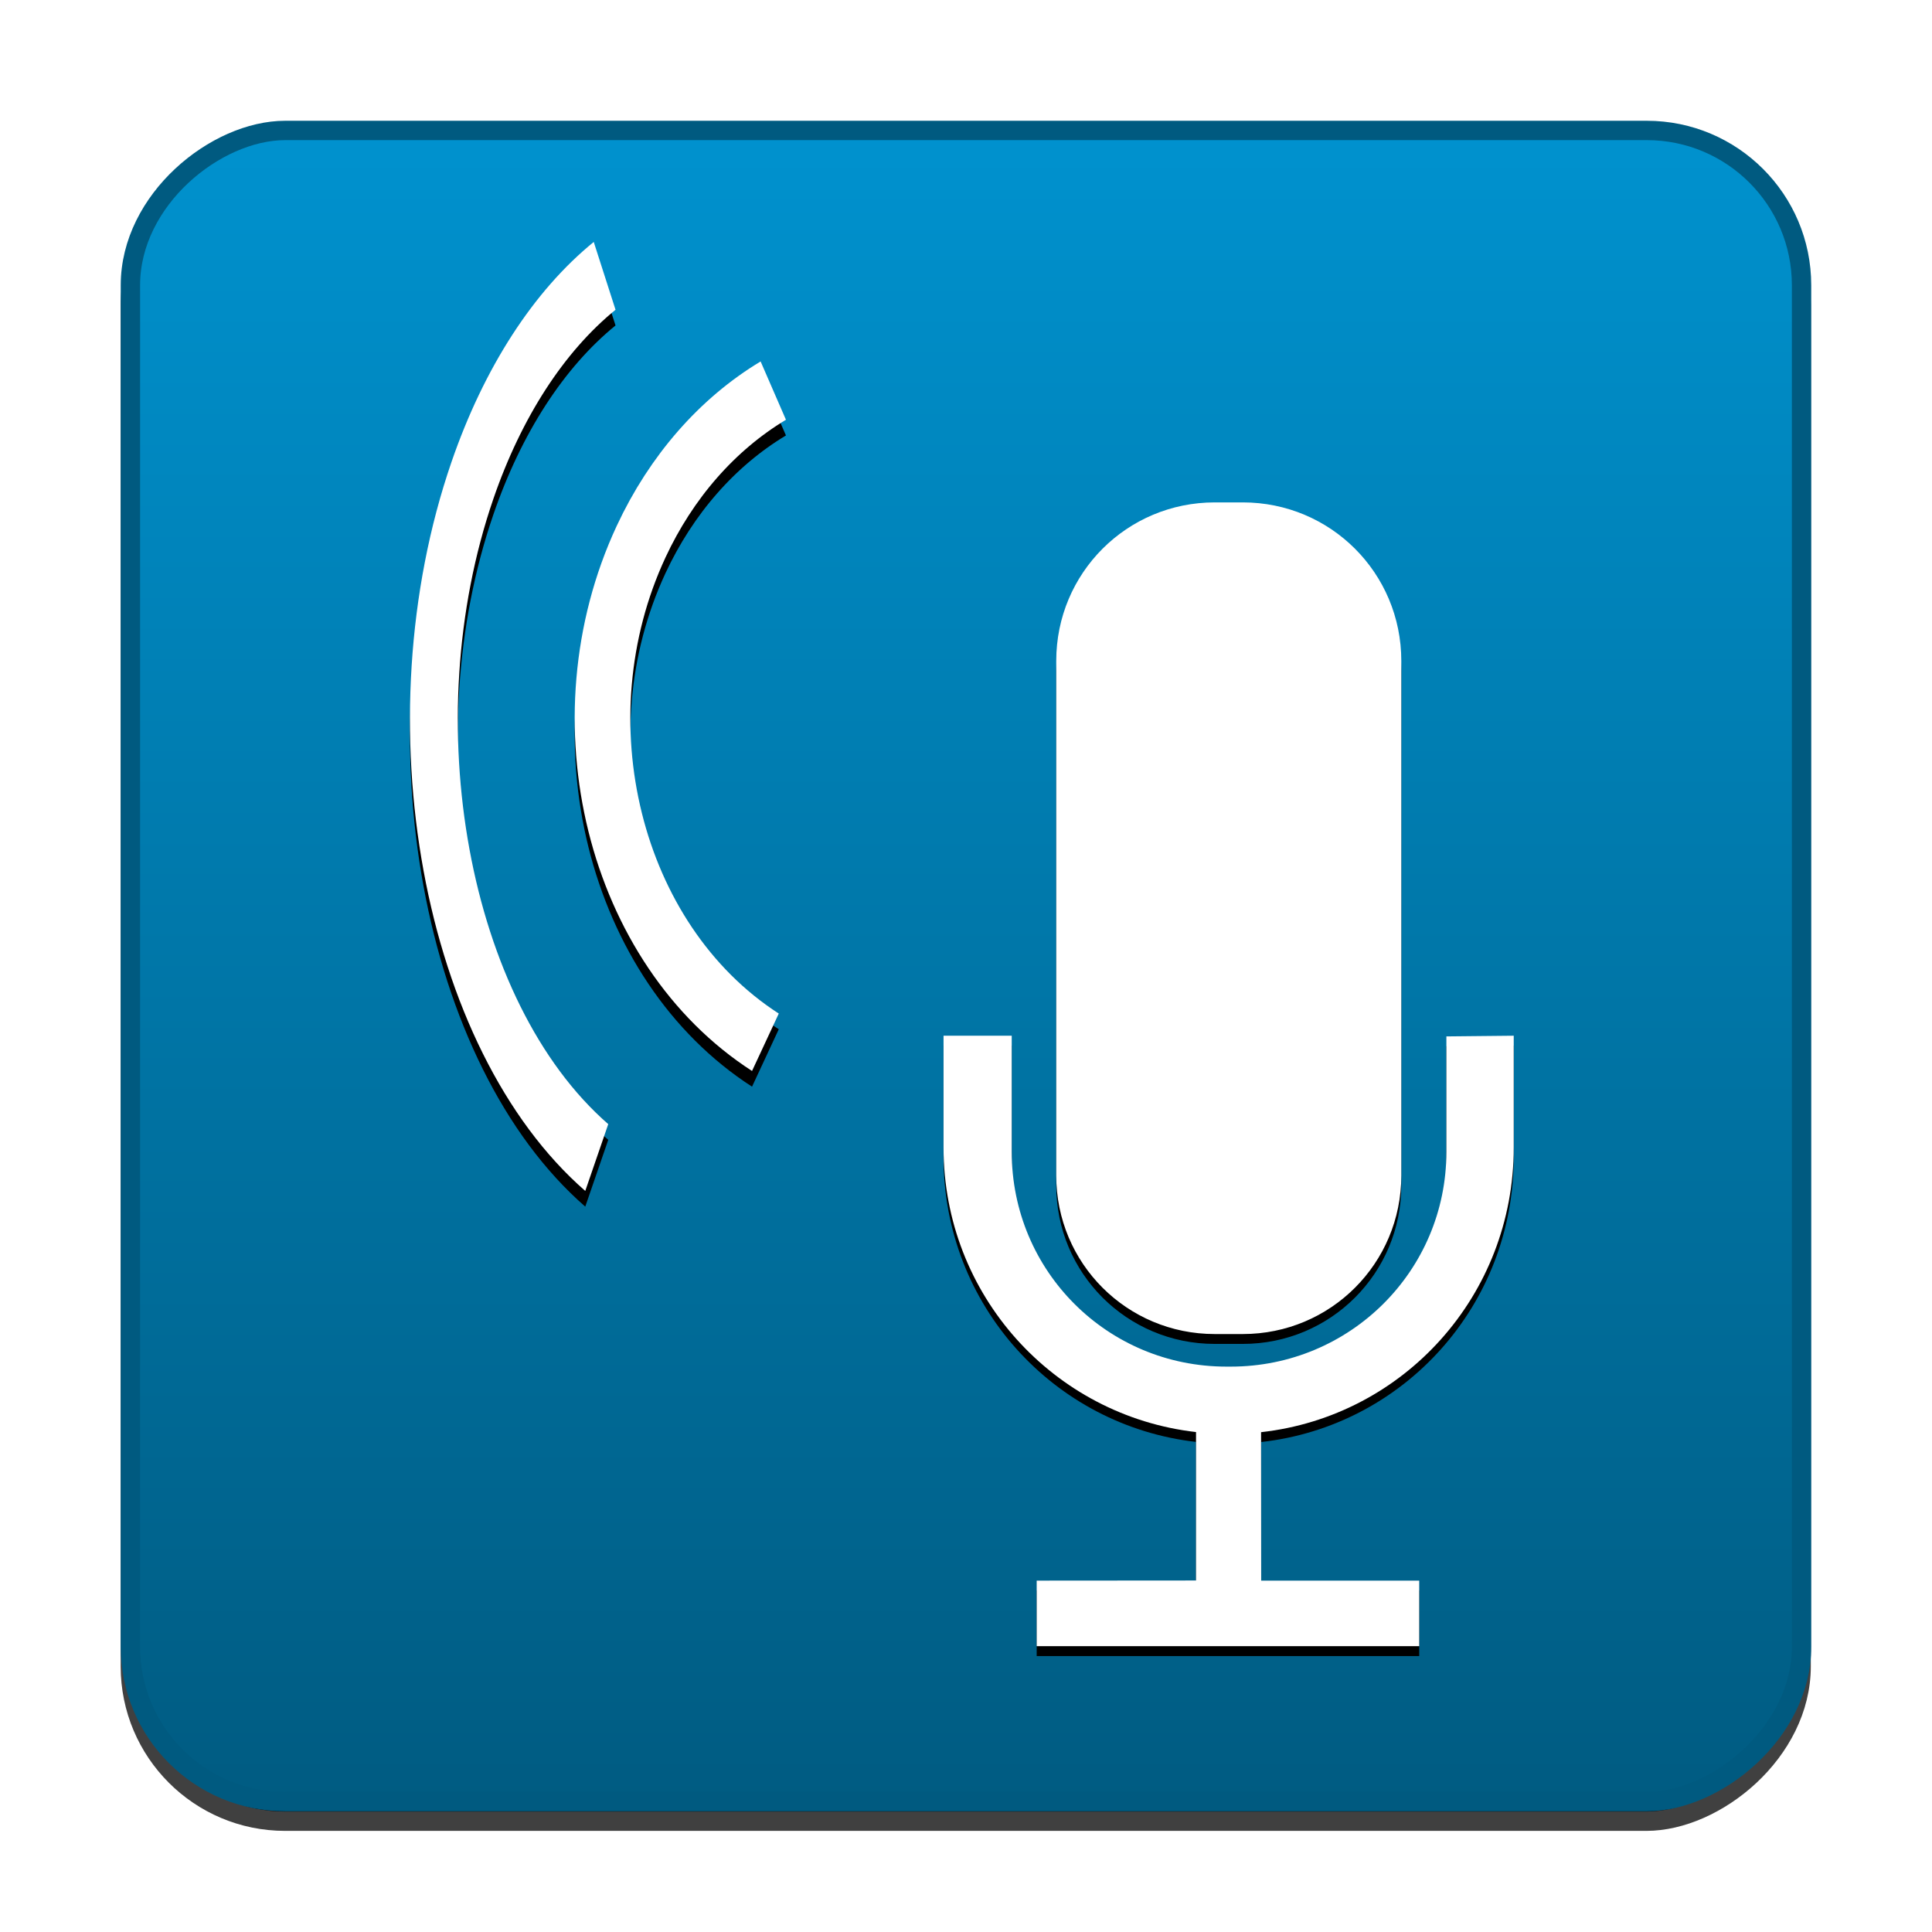 <?xml version="1.0" encoding="UTF-8" standalone="no"?>
<!-- Created with Inkscape (http://www.inkscape.org/) -->

<svg
   xmlns:dc="http://purl.org/dc/elements/1.1/"
   xmlns:cc="http://creativecommons.org/ns#"
   xmlns:rdf="http://www.w3.org/1999/02/22-rdf-syntax-ns#"
   xmlns:svg="http://www.w3.org/2000/svg"
   xmlns="http://www.w3.org/2000/svg"
   xmlns:xlink="http://www.w3.org/1999/xlink"
   xmlns:sodipodi="http://sodipodi.sourceforge.net/DTD/sodipodi-0.dtd"
   xmlns:inkscape="http://www.inkscape.org/namespaces/inkscape"
   id="svg3767"
   height="48"
   width="48"
   version="1.1"
   inkscape:version="0.48.2 r9819"
   sodipodi:docname="icon.svg"
   inkscape:export-filename="/home/morgenro/workspaces/android/DTalkie/res/drawable-ldpi/ic_launcher.png"
   inkscape:export-xdpi="67.5"
   inkscape:export-ydpi="67.5">
  <sodipodi:namedview
     pagecolor="#ffffff"
     bordercolor="#666666"
     borderopacity="1"
     objecttolerance="10"
     gridtolerance="10"
     guidetolerance="10"
     inkscape:pageopacity="0"
     inkscape:pageshadow="2"
     inkscape:window-width="1920"
     inkscape:window-height="1144"
     id="namedview3031"
     showgrid="false"
     inkscape:zoom="8"
     inkscape:cx="1.6236214"
     inkscape:cy="18.983691"
     inkscape:window-x="0"
     inkscape:window-y="26"
     inkscape:window-maximized="1"
     inkscape:current-layer="svg3767" />
  <defs
     id="defs3769">
    <linearGradient
       id="linearGradient4510">
      <stop
         style="stop-color:#005a80;stop-opacity:1;"
         offset="0"
         id="stop4512" />
      <stop
         style="stop-color:#0093d0;stop-opacity:1;"
         offset="1"
         id="stop4514" />
    </linearGradient>
    <radialGradient
       id="radialGradient2940"
       gradientUnits="userSpaceOnUse"
       cy="32.164"
       cx="90.747"
       gradientTransform="matrix(-.209 -.127 -.077 .097 61.558 49.152)"
       r="23">
      <stop
         id="stop3720-6"
         style="stop-color:#e9ffbb"
         offset="0" />
      <stop
         id="stop3722-32"
         style="stop-color:#e0f9ab;stop-opacity:0"
         offset="1" />
    </radialGradient>
    <radialGradient
       id="radialGradient2943"
       gradientUnits="userSpaceOnUse"
       cy="32.164"
       cx="90.747"
       gradientTransform="matrix(.235 -.163 .086 .125 -16.164 42.048)"
       r="23">
      <stop
         id="stop3720"
         style="stop-color:#fff"
         offset="0" />
      <stop
         id="stop3722"
         style="stop-color:#fff;stop-opacity:0"
         offset="1" />
    </radialGradient>
    <radialGradient
       id="radialGradient2947"
       gradientUnits="userSpaceOnUse"
       cy="-.189"
       cx="20.581"
       gradientTransform="matrix(0 .77 .668 0 30.219 4.074)"
       r="21.996">
      <stop
         id="stop12409-7"
         style="stop-color:#fff;stop-opacity:0.702"
         offset="0" />
      <stop
         id="stop12411-5"
         style="stop-color:#fff;stop-opacity:0"
         offset="1" />
    </radialGradient>
    <radialGradient
       id="radialGradient2950"
       gradientUnits="userSpaceOnUse"
       cy="4.912"
       cx="20.249"
       gradientTransform="matrix(0 .964 .81 0 27.862 1.793)"
       r="23">
      <stop
         id="stop2954"
         style="stop-color:#eef87e"
         offset="0" />
      <stop
         id="stop2956"
         style="stop-color:#cde34f"
         offset=".301" />
      <stop
         id="stop2958"
         style="stop-color:#93b723"
         offset=".661" />
      <stop
         id="stop2960"
         style="stop-color:#5a7e0d"
         offset="1" />
    </radialGradient>
    <linearGradient
       id="linearGradient2953"
       y2="3"
       gradientUnits="userSpaceOnUse"
       x2="18.139"
       gradientTransform="matrix(-.545 0 0 .545 44.29 19.688)"
       y1="45.218"
       x1="18.139">
      <stop
         id="stop2492-0"
         style="stop-color:#455f0e"
         offset="0" />
      <stop
         id="stop2494-2"
         style="stop-color:#84a718"
         offset="1" />
    </linearGradient>
    <radialGradient
       id="radialGradient2956"
       gradientUnits="userSpaceOnUse"
       cy="4.625"
       cx="62.625"
       gradientTransform="matrix(-1.179 0 0 .41 105.05 39.575)"
       r="10.625">
      <stop
         id="stop8840-5"
         offset="0" />
      <stop
         id="stop8842-9"
         style="stop-opacity:0"
         offset="1" />
    </radialGradient>
    <radialGradient
       id="radialGradient2965"
       gradientUnits="userSpaceOnUse"
       cy="4.912"
       cx="20.249"
       gradientTransform="matrix(0 1.269 -1.067 0 23.54 -20.147)"
       r="23">
      <stop
         id="stop3673-1"
         style="stop-color:#f6f6f6"
         offset="0" />
      <stop
         id="stop3675-7"
         style="stop-color:#e5e5e5"
         offset=".262" />
      <stop
         id="stop3677-8"
         style="stop-color:#cdcdcd"
         offset=".705" />
      <stop
         id="stop3679-5"
         style="stop-color:#929292"
         offset="1" />
    </radialGradient>
    <linearGradient
       id="linearGradient2967"
       y2="3"
       gradientUnits="userSpaceOnUse"
       x2="18.139"
       gradientTransform="matrix(.717 0 0 .717 1.91 3.413)"
       y1="45.218"
       x1="18.139">
      <stop
         id="stop3709"
         style="stop-color:#707070"
         offset="0" />
      <stop
         id="stop3711"
         style="stop-color:#a6a6a6"
         offset="1" />
    </linearGradient>
    <radialGradient
       id="radialGradient2970"
       gradientUnits="userSpaceOnUse"
       cy="4.625"
       cx="62.625"
       gradientTransform="matrix(1.552 0 0 .54 -78.084 29.597)"
       r="10.625">
      <stop
         id="stop8840"
         offset="0" />
      <stop
         id="stop8842"
         style="stop-opacity:0"
         offset="1" />
    </radialGradient>
    <linearGradient
       id="linearGradient3744"
       y2="43.456"
       gradientUnits="userSpaceOnUse"
       x2="-21.701"
       gradientTransform="matrix(.985 0 0 .963 32.331 -11.674)"
       y1="10.608"
       x1="-2.784">
      <stop
         id="stop12409"
         style="stop-color:#fff;stop-opacity:0.702"
         offset="0" />
      <stop
         id="stop12411"
         style="stop-color:#fff;stop-opacity:0"
         offset="1" />
    </linearGradient>
    <linearGradient
       inkscape:collect="always"
       xlink:href="#linearGradient4510"
       id="linearGradient4601"
       gradientUnits="userSpaceOnUse"
       gradientTransform="translate(-51.157,10.906)"
       x1="1.404"
       y1="24"
       x2="46.596"
       y2="24" />
    <linearGradient
       inkscape:collect="always"
       xlink:href="#linearGradient4510"
       id="linearGradient4626"
       gradientUnits="userSpaceOnUse"
       gradientTransform="matrix(0.961,0,0,0.961,-47.07,0.93)"
       x1="1.404"
       y1="24"
       x2="46.596"
       y2="24" />
    <filter
       color-interpolation-filters="sRGB"
       id="filter3884">
      <feGaussianBlur
         stdDeviation="1.095"
         id="feGaussianBlur3886" />
    </filter>
    <filter
       color-interpolation-filters="sRGB"
       id="filter3870">
      <feGaussianBlur
         stdDeviation="0.826"
         id="feGaussianBlur3872" />
    </filter>
    <filter
       x="-0.103"
       y="-0.006"
       width="1.207"
       height="1.013"
       color-interpolation-filters="sRGB"
       id="filter3858">
      <feGaussianBlur
         stdDeviation="0.215"
         id="feGaussianBlur3860" />
    </filter>
    <filter
       x="-0.006"
       y="-0.326"
       width="1.012"
       height="1.653"
       color-interpolation-filters="sRGB"
       id="filter3862">
      <feGaussianBlur
         stdDeviation="0.68"
         id="feGaussianBlur3864" />
    </filter>
    <linearGradient
       inkscape:collect="always"
       xlink:href="#linearGradient4510"
       id="linearGradient3093"
       gradientUnits="userSpaceOnUse"
       gradientTransform="matrix(1.055,0,0,1.055,-47.748,-51.827)"
       x1="1.404"
       y1="24"
       x2="46.596"
       y2="24" />
    <filter
       inkscape:collect="always"
       id="filter3911">
      <feGaussianBlur
         inkscape:collect="always"
         stdDeviation="0.228"
         id="feGaussianBlur3913" />
    </filter>
    <filter
       inkscape:collect="always"
       id="filter3963">
      <feGaussianBlur
         inkscape:collect="always"
         stdDeviation="0.532"
         id="feGaussianBlur3965" />
    </filter>
    <filter
       inkscape:collect="always"
       id="filter3967"
       x="-0.108"
       width="1.216"
       y="-0.042"
       height="1.083">
      <feGaussianBlur
         inkscape:collect="always"
         stdDeviation="0.528"
         id="feGaussianBlur3969" />
    </filter>
    <filter
       inkscape:collect="always"
       id="filter3902"
       x="-0.108"
       width="1.216"
       y="-0.042"
       height="1.083">
      <feGaussianBlur
         inkscape:collect="always"
         stdDeviation="0.379"
         id="feGaussianBlur3904" />
    </filter>
  </defs>
  <rect
     transform="matrix(0,-0.911,0.911,0,1.869,2.918)"
     ry="4.22"
     y="1.503"
     x="-46.465"
     height="45.566"
     width="45.566"
     id="rect4704"
     style="color:#000000;fill:#000000;fill-opacity:1;fill-rule:nonzero;stroke:#404040;stroke-width:0.527;stroke-linecap:round;stroke-linejoin:miter;stroke-miterlimit:4;stroke-opacity:1;stroke-dasharray:none;stroke-dashoffset:0;marker:none;visibility:visible;display:inline;overflow:visible;filter:url(#filter3911);enable-background:accumulate" />
  <rect
     style="color:#000000;fill:url(#linearGradient4626);fill-opacity:1;fill-rule:nonzero;stroke:#005a80;stroke-width:0.481;stroke-linecap:round;stroke-linejoin:miter;stroke-miterlimit:4;stroke-opacity:1;stroke-dasharray:none;stroke-dashoffset:0;marker:none;visibility:visible;display:inline;overflow:visible;enable-background:accumulate"
     id="rect3073"
     width="41.519"
     height="41.519"
     x="-44.76"
     y="3.24"
     ry="3.845"
     transform="matrix(0,-1,1,0,0,0)" />
  <g
     id="g3910"
     transform="translate(0.806,-0.601)">
    <path
       id="path3827"
       style="color:#000000;fill:#000000;fill-opacity:1;fill-rule:nonzero;stroke:none;stroke-width:0.183;marker:none;visibility:visible;display:inline;overflow:visible;filter:url(#filter3963);enable-background:accumulate"
       d="m 28.908,36.425 c -3.538,-0.406 -6.272,-3.406 -6.272,-7.068 l 0,-2.779 1.694,0 0,2.885 c 0,2.96 2.376,5.336 5.336,5.336 l 0.106,0 c 2.96,0 5.357,-2.376 5.357,-5.336 l 0,-2.868 1.673,-0.017 0,2.779 c 0,3.671 -2.729,6.676 -6.277,7.071 l 0.003,3.688 m 2.7e-5,0 3.926,0 0,1.629 -9.504,0 0,-1.629 3.958,-0.003 0.001,-3.689 m 0.465,-23.096 0.697,0 c 2.182,0 3.938,1.756 3.938,3.938 l 0,12.786 c 0,2.182 -1.756,3.938 -3.938,3.938 l -0.697,0 c -2.182,0 -3.938,-1.756 -3.938,-3.938 l 0,-12.786 c 0,-2.182 1.756,-3.938 3.938,-3.938 z"
       inkscape:connector-curvature="0" />
    <path
       inkscape:connector-curvature="0"
       d="m 28.908,36.18 c -3.538,-0.406 -6.272,-3.406 -6.272,-7.068 l 0,-2.779 1.694,0 0,2.885 c 0,2.96 2.376,5.336 5.336,5.336 l 0.106,0 c 2.96,0 5.357,-2.376 5.357,-5.336 l 0,-2.868 1.673,-0.017 0,2.779 c 0,3.671 -2.729,6.676 -6.277,7.071 l 0.003,3.688 m 2.7e-5,0 3.926,0 0,1.629 -9.504,0 0,-1.629 3.958,-0.003 0.001,-3.689 m 0.465,-23.096 0.697,0 c 2.182,0 3.938,1.756 3.938,3.938 l 0,12.786 c 0,2.182 -1.756,3.938 -3.938,3.938 l -0.697,0 c -2.182,0 -3.938,-1.756 -3.938,-3.938 l 0,-12.786 c 0,-2.182 1.756,-3.938 3.938,-3.938 z"
       style="color:#000000;fill:#ffffff;fill-opacity:1;fill-rule:nonzero;stroke:none;stroke-width:0.183;marker:none;visibility:visible;display:inline;overflow:visible;enable-background:accumulate"
       id="path3931" />
    <g
       style="stroke:#000000;stroke-opacity:1;filter:url(#filter3902)"
       id="g3898">
      <path
         sodipodi:type="arc"
         style="color:#000000;fill:none;stroke:#000000;stroke-width:1.648;stroke-linecap:butt;stroke-linejoin:miter;stroke-miterlimit:4;stroke-opacity:1;stroke-dasharray:none;stroke-dashoffset:0;marker:none;visibility:visible;display:inline;overflow:visible;enable-background:accumulate"
         id="path3935"
         sodipodi:cx="-21.655146"
         sodipodi:cy="-11.308581"
         sodipodi:rx="9.280776"
         sodipodi:ry="9.280776"
         d="m -26.872,-18.985 c 4.239,-2.881 10.011,-1.78 12.893,2.459 1.046,1.539 1.605,3.356 1.605,5.217"
         sodipodi:start="4.1154864"
         sodipodi:end="6.2831853"
         sodipodi:open="true"
         transform="matrix(-0.382,-0.879,0.747,-0.449,22.127,-5.259)" />
      <path
         transform="matrix(-0.382,-1.189,0.747,-0.608,17.937,-13.744)"
         sodipodi:open="true"
         sodipodi:end="6.2831853"
         sodipodi:start="4.1154864"
         d="m -26.872,-18.985 c 4.239,-2.881 10.011,-1.78 12.893,2.459 1.046,1.539 1.605,3.356 1.605,5.217"
         sodipodi:ry="9.280776"
         sodipodi:rx="9.280776"
         sodipodi:cy="-11.308581"
         sodipodi:cx="-21.655146"
         id="path3937"
         style="color:#000000;fill:none;stroke:#000000;stroke-width:1.417;stroke-linecap:butt;stroke-linejoin:miter;stroke-miterlimit:4;stroke-opacity:1;stroke-dasharray:none;stroke-dashoffset:0;marker:none;visibility:visible;display:inline;overflow:visible;enable-background:accumulate"
         sodipodi:type="arc" />
    </g>
    <g
       transform="translate(2,1.61)"
       id="g3906">
      <path
         transform="matrix(-0.382,-0.879,0.747,-0.449,20.127,-7.259)"
         sodipodi:open="true"
         sodipodi:end="6.2831853"
         sodipodi:start="4.1154864"
         d="m -26.872,-18.985 c 4.239,-2.881 10.011,-1.78 12.893,2.459 1.046,1.539 1.605,3.356 1.605,5.217"
         sodipodi:ry="9.280776"
         sodipodi:rx="9.280776"
         sodipodi:cy="-11.308581"
         sodipodi:cx="-21.655146"
         id="path3894"
         style="color:#000000;fill:none;stroke:#ffffff;stroke-width:1.648;stroke-linecap:butt;stroke-linejoin:miter;stroke-miterlimit:4;stroke-opacity:1;stroke-dasharray:none;stroke-dashoffset:0;marker:none;visibility:visible;display:inline;overflow:visible;enable-background:accumulate"
         sodipodi:type="arc" />
      <path
         sodipodi:type="arc"
         style="color:#000000;fill:none;stroke:#ffffff;stroke-width:1.417;stroke-linecap:butt;stroke-linejoin:miter;stroke-miterlimit:4;stroke-opacity:1;stroke-dasharray:none;stroke-dashoffset:0;marker:none;visibility:visible;display:inline;overflow:visible;enable-background:accumulate"
         id="path3896"
         sodipodi:cx="-21.655146"
         sodipodi:cy="-11.308581"
         sodipodi:rx="9.280776"
         sodipodi:ry="9.280776"
         d="m -26.872,-18.985 c 4.239,-2.881 10.011,-1.78 12.893,2.459 1.046,1.539 1.605,3.356 1.605,5.217"
         sodipodi:start="4.1154864"
         sodipodi:end="6.2831853"
         sodipodi:open="true"
         transform="matrix(-0.382,-1.189,0.747,-0.608,15.937,-15.744)" />
    </g>
  </g>
</svg>
